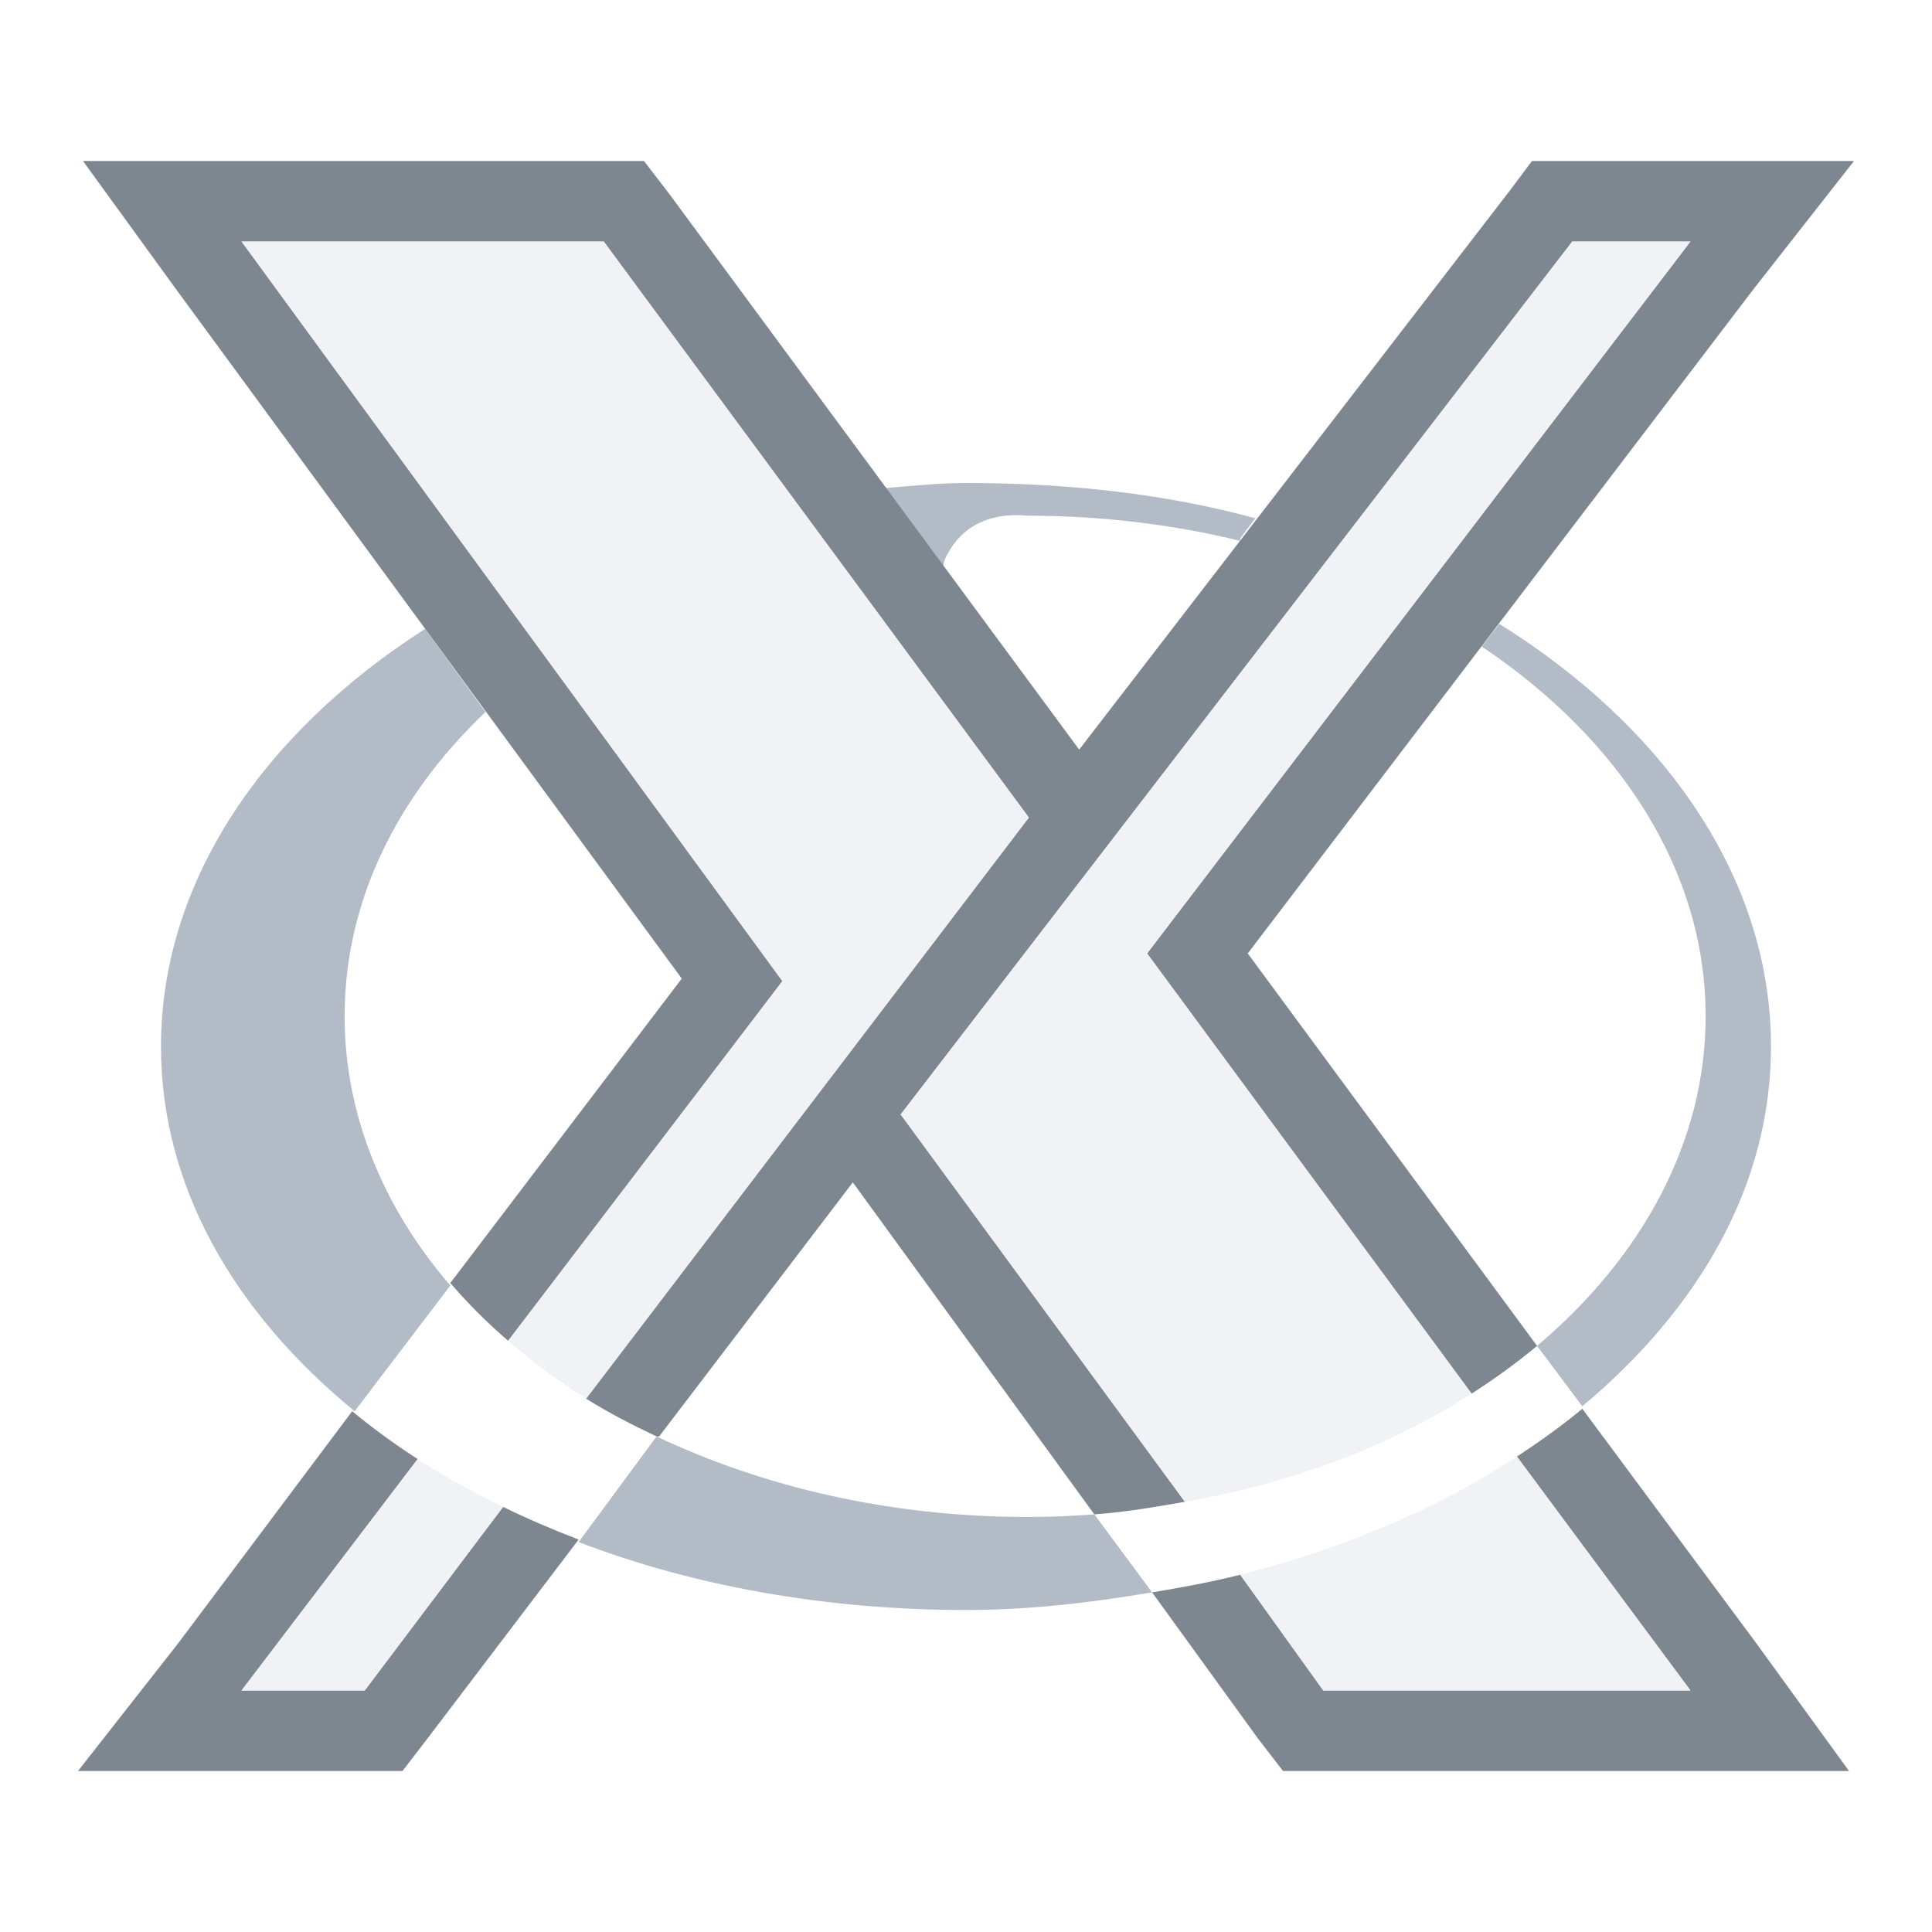<?xml version="1.0" encoding="UTF-8" standalone="no"?>
<!-- Created with Inkscape (http://www.inkscape.org/) -->

<svg
   xmlns:dc="http://purl.org/dc/elements/1.1/"
   xmlns:cc="http://creativecommons.org/ns#"
   xmlns:rdf="http://www.w3.org/1999/02/22-rdf-syntax-ns#"
   xmlns:svg="http://www.w3.org/2000/svg"
   xmlns="http://www.w3.org/2000/svg"
   xmlns:xlink="http://www.w3.org/1999/xlink"
   xmlns:sodipodi="http://sodipodi.sourceforge.net/DTD/sodipodi-0.dtd"
   xmlns:inkscape="http://www.inkscape.org/namespaces/inkscape"
   version="1.1"
   width="24"
   height="24"
   id="svg2"
   inkscape:version="0.48.4 r9939"
   sodipodi:docname="xorg.svg">
  <rect width="100%" height="100%" style="fill:#333333;stroke:none;opacity:1;fill-opacity:1"/>
  <sodipodi:namedview
     pagecolor="#ffffff"
     bordercolor="#666666"
     borderopacity="1"
     objecttolerance="10"
     gridtolerance="10"
     guidetolerance="10"
     inkscape:pageopacity="0"
     inkscape:pageshadow="2"
     inkscape:window-width="1920"
     inkscape:window-height="1022"
     id="namedview6"
     showgrid="true"
     inkscape:zoom="29.5"
     inkscape:cx="11.377822"
     inkscape:cy="12.725405"
     inkscape:window-x="-5"
     inkscape:window-y="23"
     inkscape:window-maximized="1"
     inkscape:current-layer="svg2"
     inkscape:snap-global="true"
     inkscape:snap-bbox="true"
     inkscape:bbox-paths="true"
     inkscape:bbox-nodes="true"
     inkscape:snap-bbox-edge-midpoints="true"
     inkscape:snap-bbox-midpoints="true"
     inkscape:object-paths="true"
     inkscape:snap-intersection-paths="true"
     inkscape:object-nodes="true"
     inkscape:snap-smooth-nodes="true"
     inkscape:snap-midpoints="true"
     inkscape:snap-object-midpoints="true"
     inkscape:snap-center="true">
    <inkscape:grid
       type="xygrid"
       id="grid2982"
       empspacing="5"
       visible="true"
       enabled="true"
       snapvisiblegridlinesonly="true" />
  </sodipodi:namedview>
  <defs
     id="defs4">
    <linearGradient
       y2="269.494"
       x2="657.653"
       y1="235.149"
       x1="319.208"
       gradientUnits="userSpaceOnUse"
       id="LO">
      <stop
         id="stop2994"
         offset="0"
         style="stop-color:#e54c18" />
      <stop
         id="stop2996"
         offset="1"
         style="stop-color:#fec350" />
    </linearGradient>
    <linearGradient
       inkscape:collect="always"
       xlink:href="#LO"
       id="linearGradient3024"
       gradientUnits="userSpaceOnUse"
       x1="319.208"
       y1="235.149"
       x2="657.653"
       y2="269.494" />
  </defs>
  <style
     id="style2986"
     type="text/css">
#P1 {fill:url(#LO)}
rect {opacity:.407;fill:#000cff;width:.505;height:0}
</style>
  <rect
     style="opacity:0.407;fill:#000cff"
     x="17.618"
     y="15.328"
     width="0.019"
     height="0"
     id="rect3002" />
  <style
     id="style2989"
     type="text/css">
#P1 {fill:url(#LO)}
rect {opacity:.407;fill:#000cff;width:.505;height:0}
</style>
  <path
     style="font-size:medium;font-style:normal;font-variant:normal;font-weight:normal;font-stretch:normal;text-indent:0;text-align:start;text-decoration:none;line-height:normal;letter-spacing:normal;word-spacing:normal;text-transform:none;direction:ltr;block-progression:tb;writing-mode:lr-tb;text-anchor:start;baseline-shift:baseline;color:#000000;fill:#485462;fill-opacity:0.7;fill-rule:nonzero;stroke:none;stroke-width:2;marker:none;visibility:visible;display:inline;overflow:visible;enable-background:accumulate;font-family:Sans;-inkscape-font-specification:Sans"
     d="M 1.031 2 L 2.188 3.594 L 8.469 12.156 L 5.594 15.938 C 5.811 16.191 6.049 16.429 6.312 16.656 L 9.719 12.188 L 3 3 L 7.5 3 L 12.781 10.156 L 7.281 17.375 C 7.563 17.551 7.844 17.696 8.156 17.844 L 8.188 17.844 L 10.594 14.688 L 13.594 18.812 C 13.978 18.785 14.352 18.72 14.719 18.656 L 11.188 13.844 L 19.531 3 L 21 3 L 14.25 11.844 L 18.281 17.312 C 18.562 17.132 18.848 16.925 19.094 16.719 L 15.5 11.844 L 21.781 3.594 L 23.031 2 L 21 2 L 19.531 2 L 19.031 2 L 18.75 2.375 L 13.406 9.312 L 8.312 2.406 L 8 2 L 7.5 2 L 3 2 L 1.031 2 z M 19.656 17.5 C 19.402 17.712 19.132 17.904 18.844 18.094 L 21 21 L 16.438 21 L 15.406 19.562 C 15.055 19.651 14.68 19.72 14.312 19.781 L 15.625 21.594 L 15.938 22 L 16.438 22 L 21 22 L 22.969 22 L 21.812 20.406 L 19.656 17.5 z M 4.375 17.531 L 2.219 20.406 L 0.969 22 L 3 22 L 4.531 22 L 5 22 L 5.312 21.594 L 7.188 19.125 C 6.869 19.002 6.546 18.865 6.25 18.719 L 4.531 21 L 3 21 L 5.188 18.125 C 4.898 17.937 4.631 17.742 4.375 17.531 z "
     id="path3002-1" />
  <path
     style="color:#000000;fill:#EDEFF3;fill-opacity:0.758;fill-rule:nonzero;stroke:none;stroke-width:1;marker:none;visibility:visible;display:inline;overflow:visible;enable-background:accumulate"
     d="M 3 3 L 9.719 12.188 L 6.312 16.656 C 6.608 16.911 6.934 17.158 7.281 17.375 L 12.781 10.156 L 7.5 3 L 3 3 z M 19.531 3 L 11.188 13.844 L 14.719 18.656 C 16.069 18.42 17.272 17.963 18.281 17.312 L 14.25 11.844 L 21 3 L 19.531 3 z M 18.844 18.094 C 17.863 18.739 16.697 19.235 15.406 19.562 L 16.438 21 L 21 21 L 18.844 18.094 z M 5.188 18.125 L 3 21 L 4.531 21 L 6.25 18.719 C 5.878 18.535 5.52 18.341 5.188 18.125 z "
     id="path3883" />
  <path
     style="color:#000000;fill:#748598;fill-opacity:0.55;fill-rule:nonzero;stroke:none;stroke-width:1;marker:none;visibility:visible;display:inline;overflow:visible;enable-background:accumulate"
     d="M 12 6 C 11.668 6 11.336 6.036 11 6.062 L 11.719 7.031 C 11.723 6.955 11.773 6.875 11.812 6.812 C 12.128 6.316 12.706 6.406 12.75 6.406 C 13.681 6.406 14.568 6.514 15.406 6.719 L 15.406 6.688 L 15.594 6.438 C 14.476 6.134 13.27 6 12 6 z M 18.625 7.75 L 18.406 8.031 C 20.107 9.17 21.188 10.801 21.188 12.625 C 21.188 14.19 20.391 15.625 19.094 16.719 L 19.656 17.469 C 21.114 16.25 22 14.714 22 13 C 22 10.916 20.685 9.035 18.625 7.75 z M 5.281 7.812 C 3.276 9.096 2 10.947 2 13 C 2 14.74 2.909 16.305 4.406 17.531 L 5.594 15.969 C 4.763 15.006 4.281 13.849 4.281 12.625 C 4.281 11.196 4.929 9.895 6.031 8.844 L 5.281 7.812 z M 8.156 17.844 L 7.188 19.156 C 8.611 19.703 10.264 20 12 20 C 12.802 20 13.565 19.906 14.312 19.781 L 13.594 18.812 C 13.31 18.834 13.042 18.844 12.75 18.844 C 11.063 18.844 9.476 18.471 8.156 17.844 z "
     id="P1" />
  <rect
     style="opacity:0.407;fill:#000cff"
     x="27.114"
     y="10.99"
     width="0.031"
     height="0"
     id="rect3005" />
</svg>
